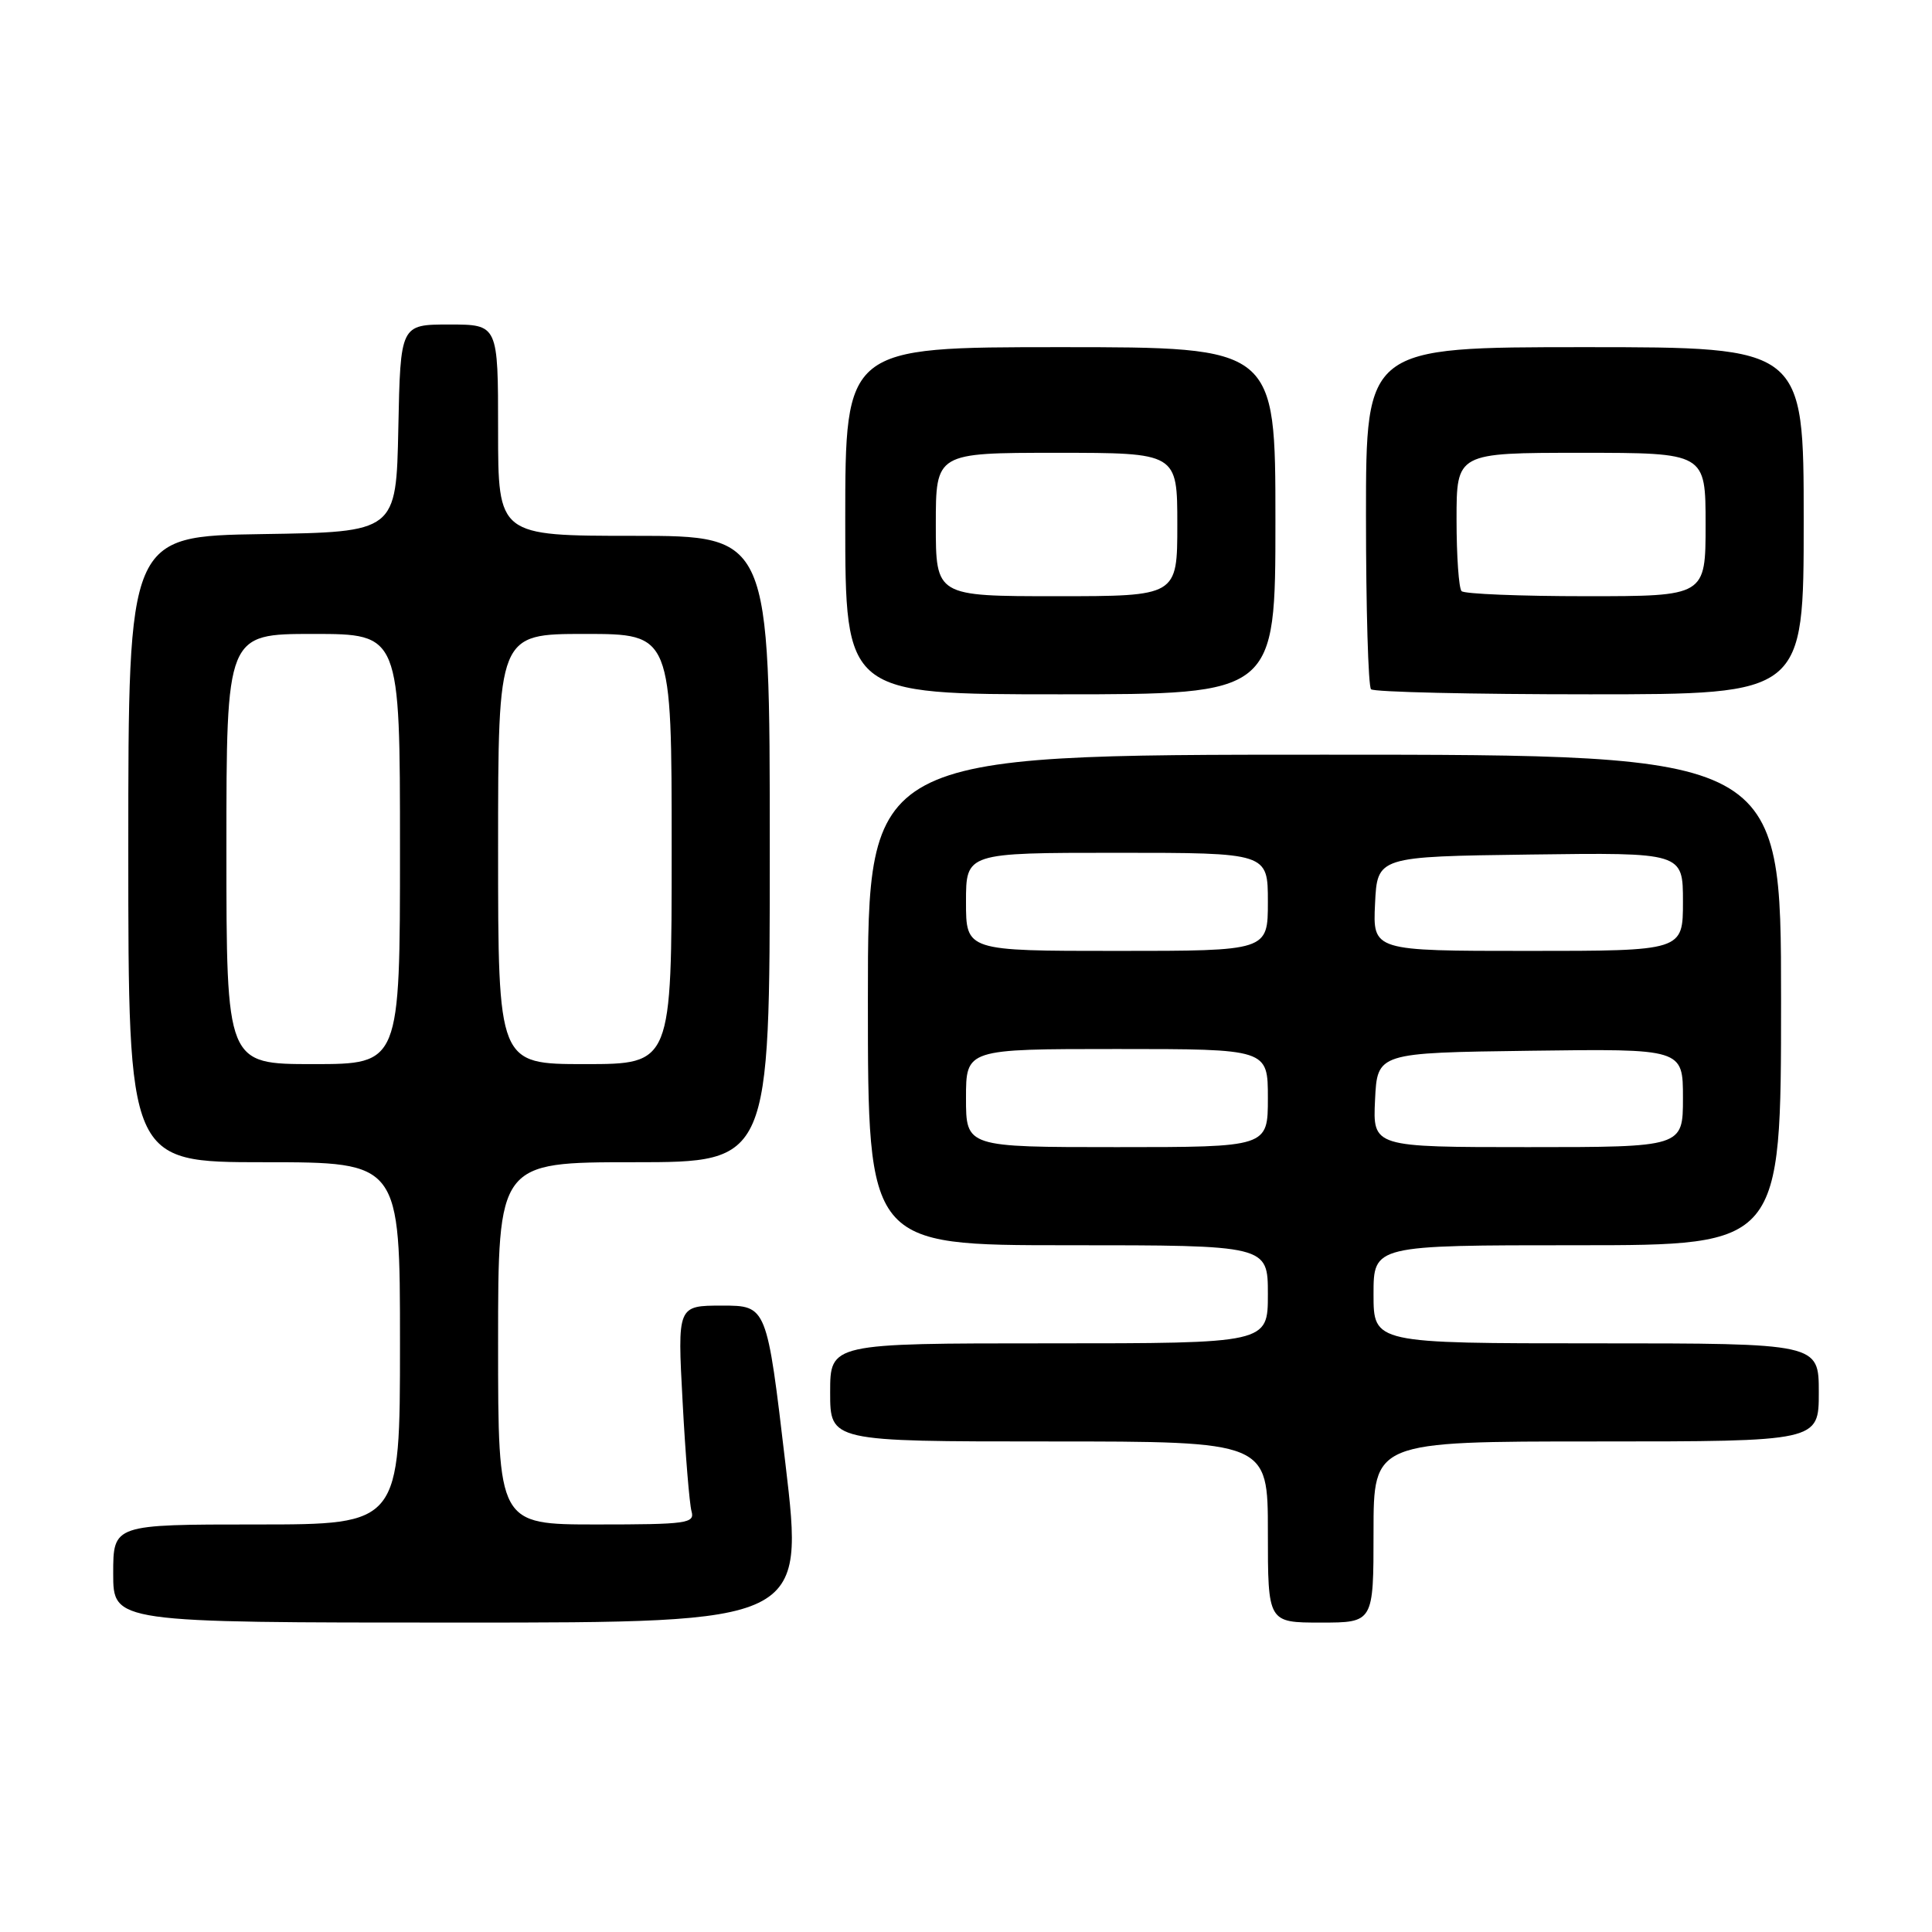 <?xml version="1.0" encoding="UTF-8" standalone="no"?>
<!DOCTYPE svg PUBLIC "-//W3C//DTD SVG 1.1//EN" "http://www.w3.org/Graphics/SVG/1.1/DTD/svg11.dtd" >
<svg xmlns="http://www.w3.org/2000/svg" xmlns:xlink="http://www.w3.org/1999/xlink" version="1.1" viewBox="0 0 256 256">
 <g >
 <path fill="currentColor"
d=" M 104.08 194.00 C 101.61 173.00 101.61 173.00 95.68 173.00 C 89.76 173.00 89.76 173.00 90.45 185.75 C 90.82 192.76 91.36 199.29 91.63 200.25 C 92.09 201.85 91.04 202.00 79.07 202.00 C 66.00 202.00 66.00 202.00 66.00 178.00 C 66.00 154.00 66.00 154.00 84.00 154.00 C 102.00 154.00 102.00 154.00 102.00 112.50 C 102.00 71.00 102.00 71.00 84.00 71.00 C 66.00 71.00 66.00 71.00 66.00 57.00 C 66.00 43.00 66.00 43.00 59.53 43.00 C 53.06 43.00 53.06 43.00 52.78 56.75 C 52.50 70.50 52.50 70.50 34.75 70.77 C 17.00 71.05 17.00 71.05 17.00 112.52 C 17.00 154.00 17.00 154.00 35.00 154.00 C 53.00 154.00 53.00 154.00 53.00 178.00 C 53.00 202.00 53.00 202.00 34.00 202.00 C 15.00 202.00 15.00 202.00 15.00 208.50 C 15.00 215.00 15.00 215.00 60.78 215.00 C 106.56 215.00 106.56 215.00 104.08 194.00 Z  M 182.00 203.00 C 182.00 191.00 182.00 191.00 211.50 191.00 C 241.00 191.00 241.00 191.00 241.00 184.50 C 241.00 178.00 241.00 178.00 211.50 178.00 C 182.00 178.00 182.00 178.00 182.00 171.50 C 182.00 165.00 182.00 165.00 209.00 165.00 C 236.00 165.00 236.00 165.00 236.00 132.50 C 236.00 100.00 236.00 100.00 175.50 100.00 C 115.00 100.00 115.00 100.00 115.00 132.50 C 115.00 165.00 115.00 165.00 141.50 165.00 C 168.00 165.00 168.00 165.00 168.00 171.50 C 168.00 178.00 168.00 178.00 139.00 178.00 C 110.00 178.00 110.00 178.00 110.00 184.50 C 110.00 191.00 110.00 191.00 139.00 191.00 C 168.00 191.00 168.00 191.00 168.00 203.00 C 168.00 215.00 168.00 215.00 175.00 215.00 C 182.00 215.00 182.00 215.00 182.00 203.00 Z  M 169.00 69.00 C 169.00 46.00 169.00 46.00 140.50 46.00 C 112.00 46.00 112.00 46.00 112.00 69.00 C 112.00 92.00 112.00 92.00 140.50 92.00 C 169.00 92.00 169.00 92.00 169.00 69.00 Z  M 239.00 69.00 C 239.00 46.00 239.00 46.00 210.00 46.00 C 181.00 46.00 181.00 46.00 181.00 68.33 C 181.00 80.62 181.30 90.97 181.67 91.33 C 182.03 91.70 195.08 92.00 210.67 92.00 C 239.00 92.00 239.00 92.00 239.00 69.00 Z  M 30.00 112.50 C 30.00 84.00 30.00 84.00 41.50 84.00 C 53.00 84.00 53.00 84.00 53.00 112.50 C 53.00 141.00 53.00 141.00 41.50 141.00 C 30.00 141.00 30.00 141.00 30.00 112.50 Z  M 66.00 112.50 C 66.00 84.00 66.00 84.00 77.50 84.00 C 89.00 84.00 89.00 84.00 89.00 112.50 C 89.00 141.00 89.00 141.00 77.50 141.00 C 66.00 141.00 66.00 141.00 66.00 112.50 Z  M 128.00 145.50 C 128.00 139.00 128.00 139.00 148.00 139.00 C 168.00 139.00 168.00 139.00 168.00 145.50 C 168.00 152.00 168.00 152.00 148.00 152.00 C 128.00 152.00 128.00 152.00 128.00 145.50 Z  M 182.20 145.75 C 182.50 139.50 182.50 139.50 202.75 139.23 C 223.00 138.96 223.00 138.96 223.00 145.48 C 223.00 152.00 223.00 152.00 202.45 152.00 C 181.90 152.00 181.90 152.00 182.20 145.75 Z  M 128.00 119.50 C 128.00 113.00 128.00 113.00 148.00 113.00 C 168.00 113.00 168.00 113.00 168.00 119.50 C 168.00 126.00 168.00 126.00 148.00 126.00 C 128.00 126.00 128.00 126.00 128.00 119.50 Z  M 182.20 119.75 C 182.50 113.50 182.50 113.50 202.75 113.23 C 223.00 112.96 223.00 112.96 223.00 119.48 C 223.00 126.00 223.00 126.00 202.45 126.00 C 181.90 126.00 181.90 126.00 182.20 119.75 Z  M 124.00 69.50 C 124.00 60.00 124.00 60.00 140.00 60.00 C 156.00 60.00 156.00 60.00 156.00 69.50 C 156.00 79.00 156.00 79.00 140.00 79.00 C 124.00 79.00 124.00 79.00 124.00 69.50 Z  M 193.67 78.33 C 193.30 77.97 193.00 73.69 193.00 68.83 C 193.00 60.00 193.00 60.00 209.50 60.00 C 226.00 60.00 226.00 60.00 226.00 69.50 C 226.00 79.00 226.00 79.00 210.17 79.00 C 201.46 79.00 194.03 78.70 193.67 78.33 Z "/>
</g>
</svg>